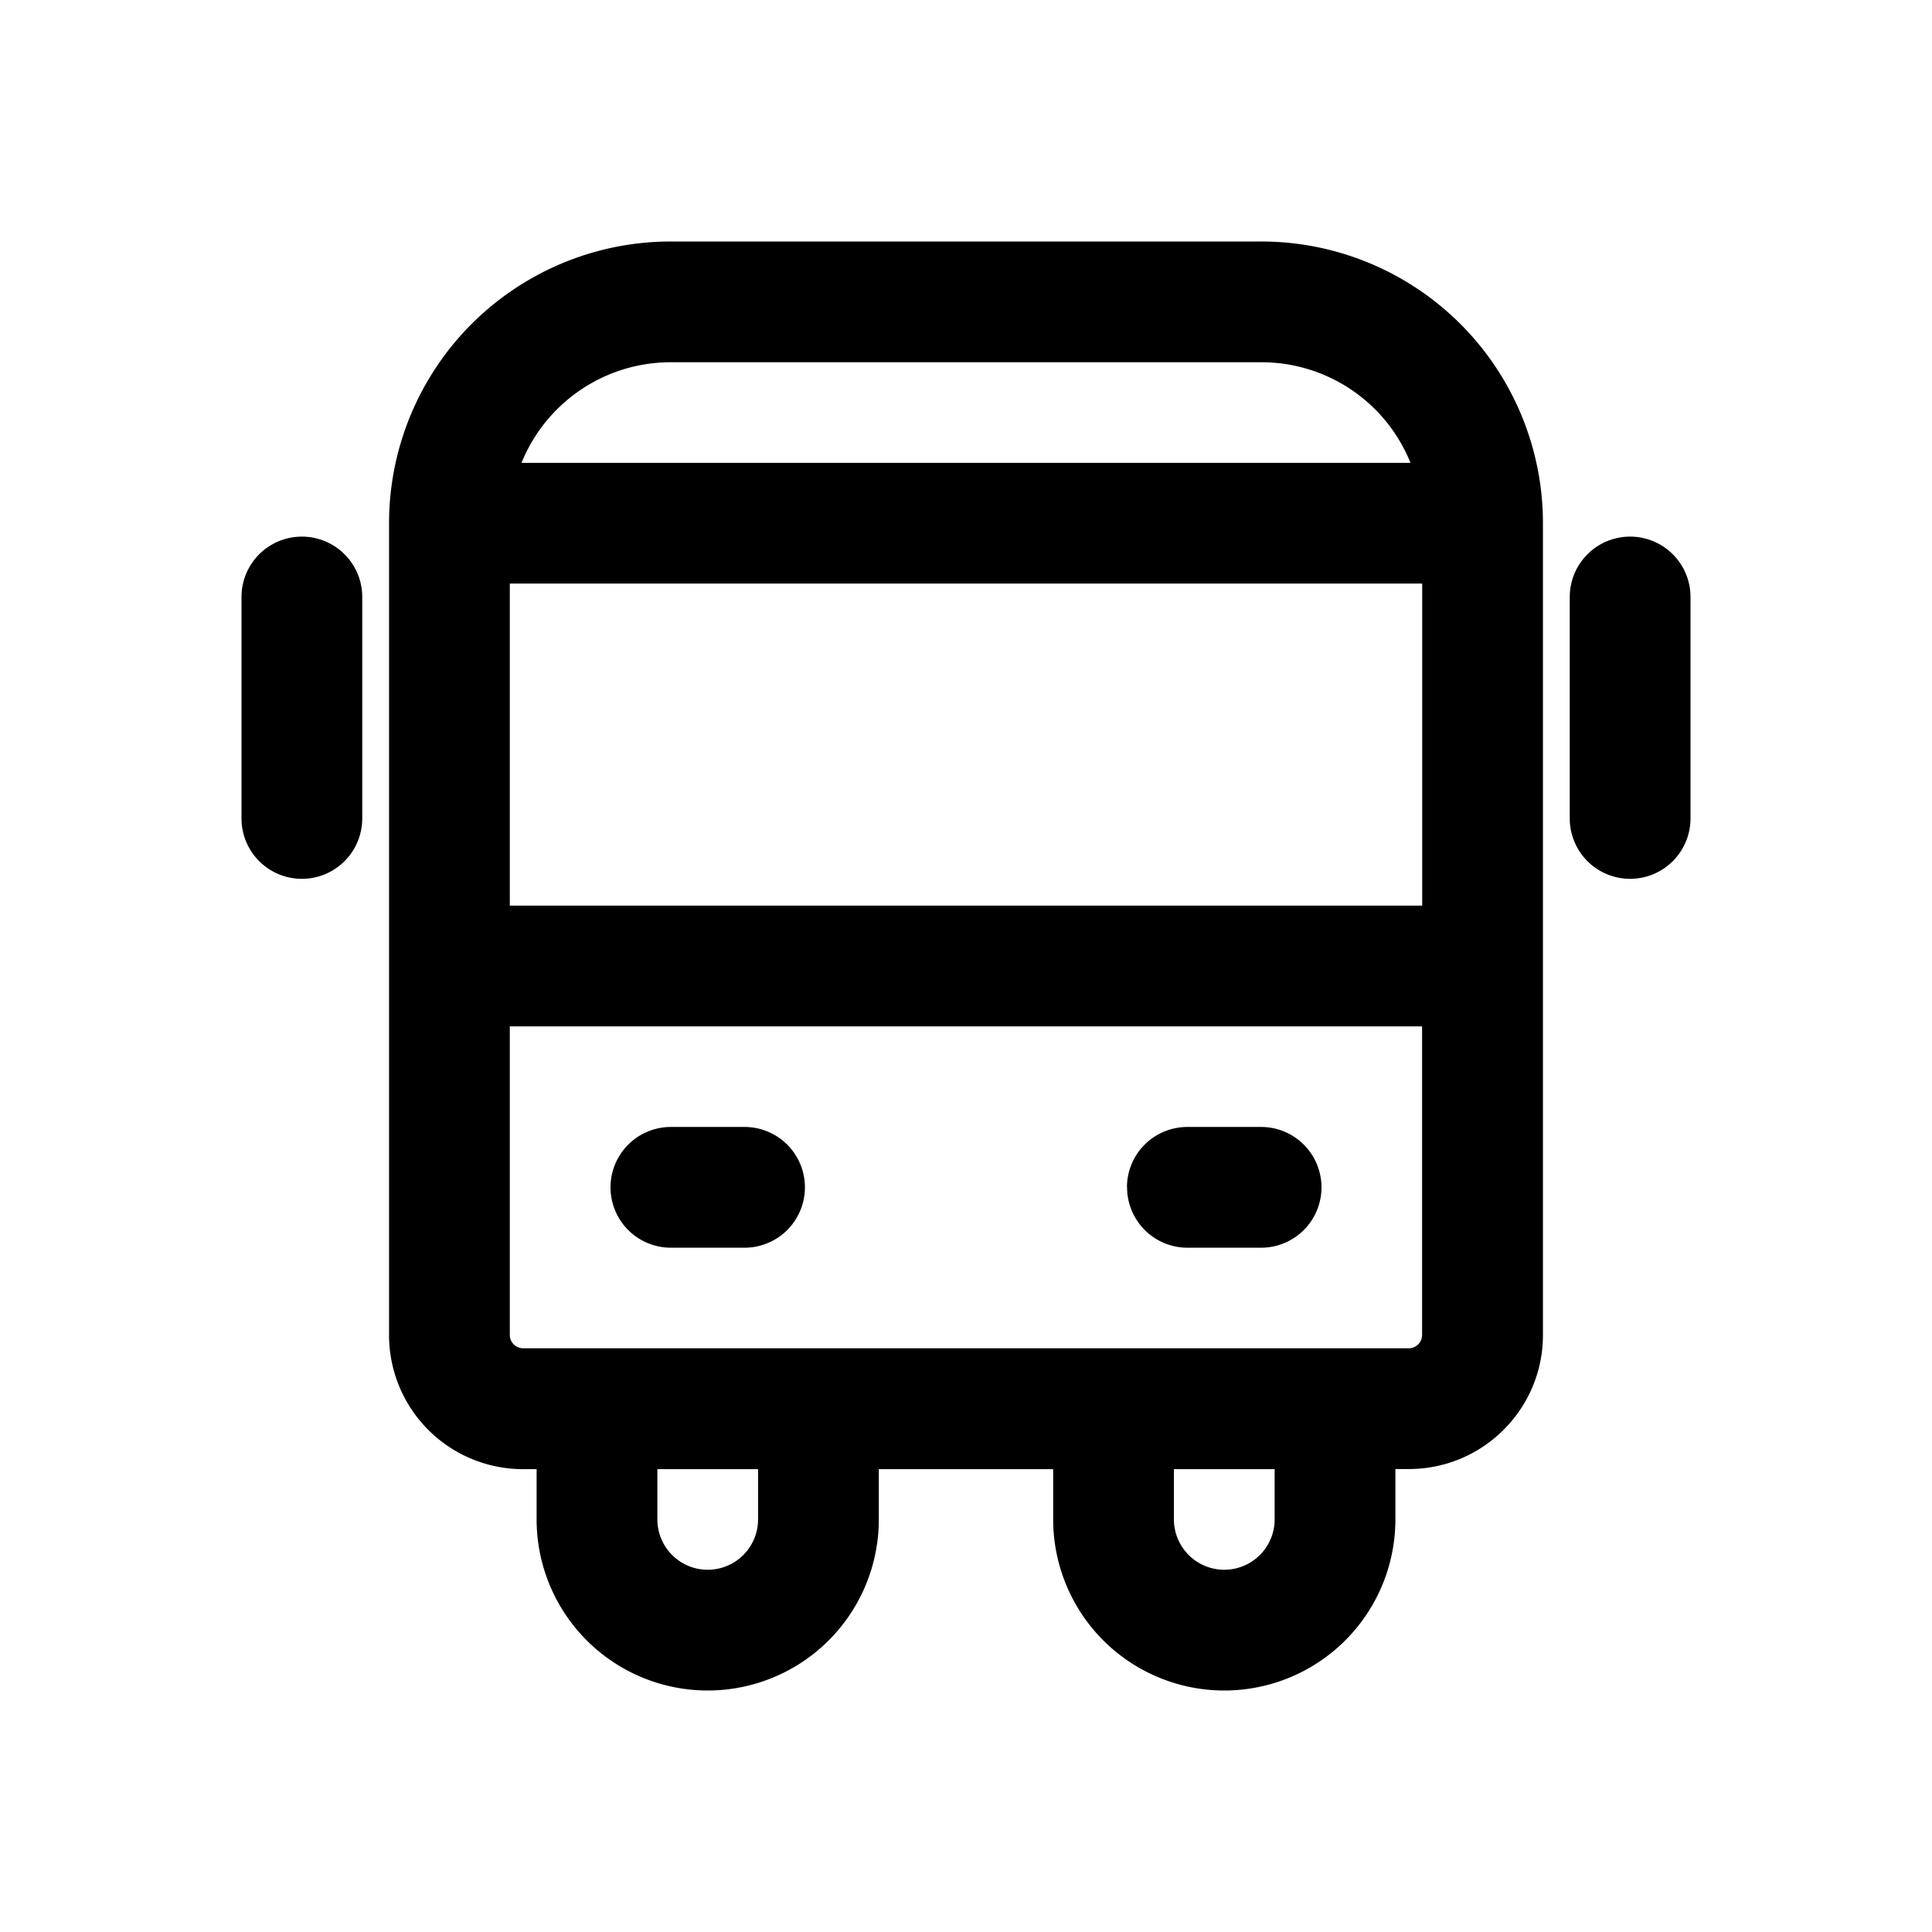 <svg xmlns="http://www.w3.org/2000/svg" width="16" height="16" fill="none" class="persona-icon" viewBox="0 0 16 16"><path fill="currentColor" fill-rule="evenodd" d="M3.222 4.333A2.333 2.333 0 0 1 5.556 2h4.888a2.333 2.333 0 0 1 2.334 2.333v6.723c0 .613-.498 1.11-1.111 1.11h-.111v.417a1.417 1.417 0 0 1-2.834 0v-.416H7.278v.416a1.417 1.417 0 0 1-2.834 0v-.416h-.11a1.11 1.11 0 0 1-1.112-1.111zm-.722.111a.5.5 0 0 1 .5.5v1.834a.5.5 0 0 1-1 0V4.944a.5.5 0 0 1 .5-.5m11 0a.5.5 0 0 1 .5.5v1.834a.5.5 0 0 1-1 0V4.944a.5.5 0 0 1 .5-.5M4.222 8.5v2.556c0 .06.05.11.111.11h7.334c.061 0 .11-.05.11-.11V8.5zm7.556-1V4.833H4.222V7.5zm-.097-3.667A1.33 1.33 0 0 0 10.444 3H5.556c-.56 0-1.04.345-1.237.833zm-6.237 8.334v.416a.417.417 0 1 0 .834 0v-.416zm4.278 0v.416a.417.417 0 1 0 .834 0v-.416zM5.056 9.833a.5.5 0 0 1 .5-.5h.61a.5.5 0 0 1 0 1h-.61a.5.5 0 0 1-.5-.5m4.277 0a.5.5 0 0 1 .5-.5h.611a.5.5 0 1 1 0 1h-.61a.5.5 0 0 1-.5-.5" clip-rule="evenodd"/></svg>
